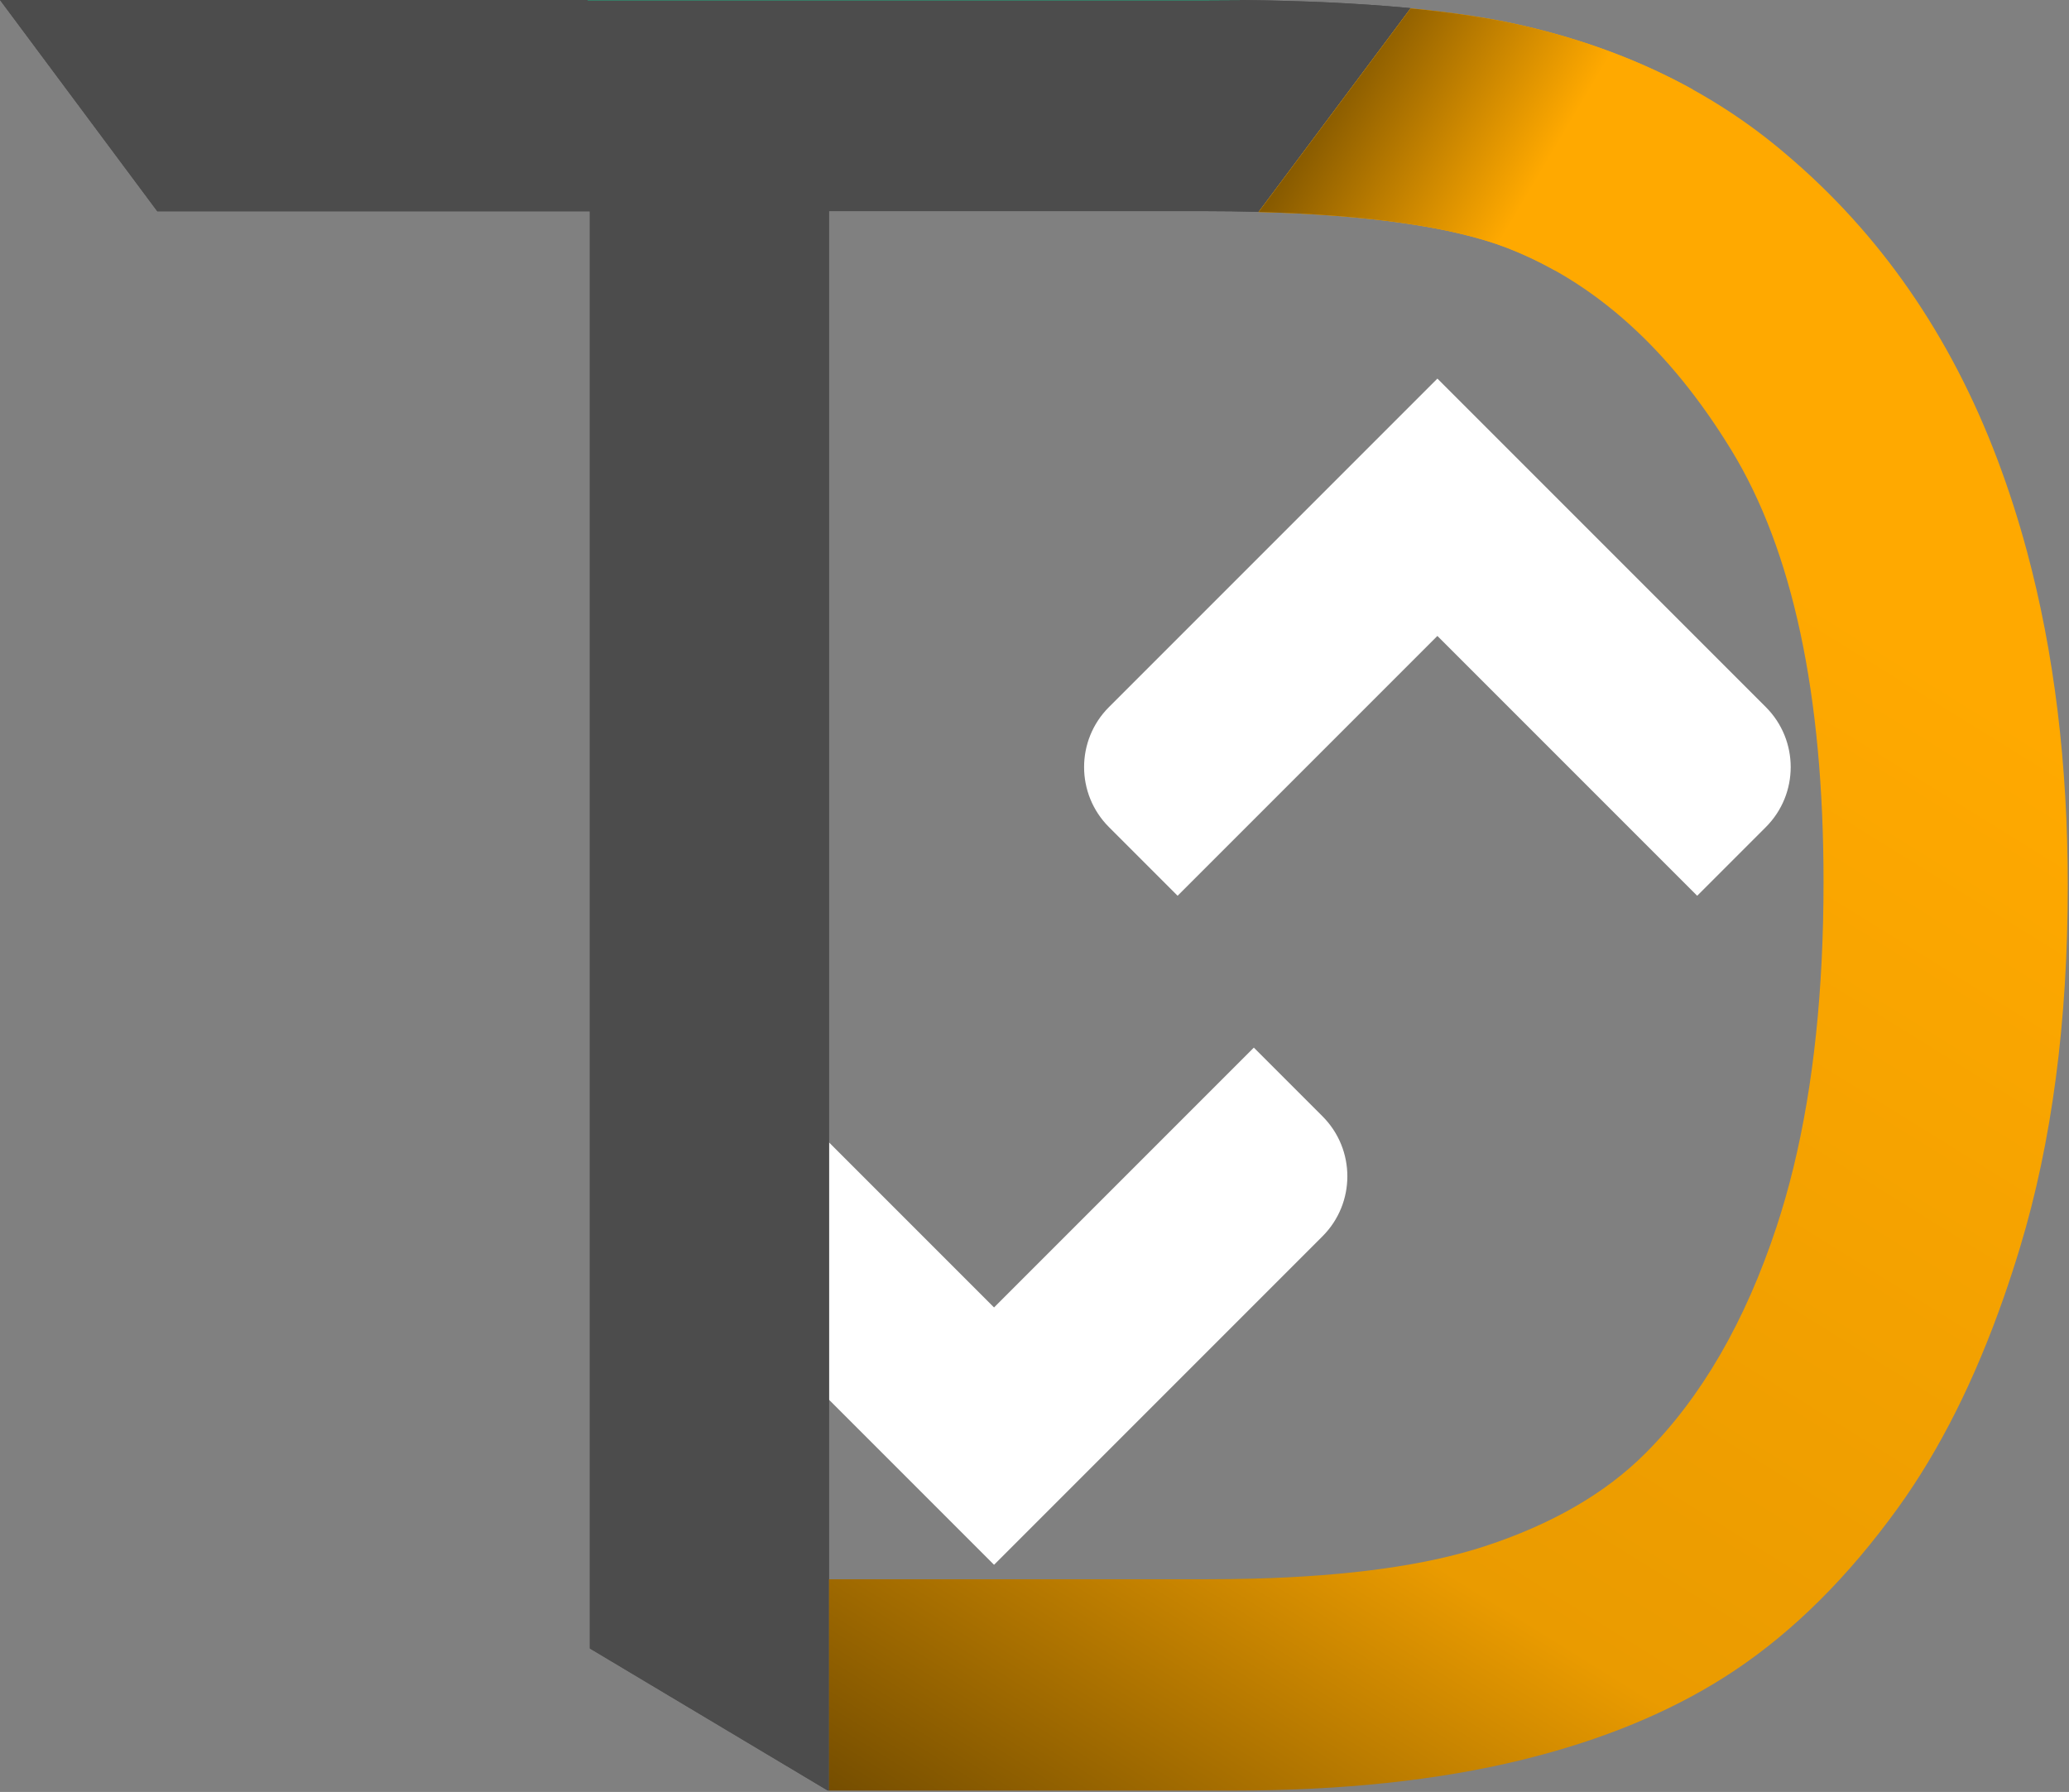 <?xml version="1.0" encoding="UTF-8" standalone="no"?><!DOCTYPE svg PUBLIC "-//W3C//DTD SVG 1.1//EN" "http://www.w3.org/Graphics/SVG/1.1/DTD/svg11.dtd"><svg width="100%" height="100%" viewBox="0 0 5909 5117" version="1.1" xmlns="http://www.w3.org/2000/svg" xmlns:xlink="http://www.w3.org/1999/xlink" xml:space="preserve" xmlns:serif="http://www.serif.com/" style="fill-rule:evenodd;clip-rule:evenodd;stroke-linejoin:round;stroke-miterlimit:2;"><rect x="0" y="0" width="5909" height="5117" fill="#808080" stroke="none"/><g id="logo"><g><g><path d="M4105.17,1815.96l-741.954,741.95c-0,-0 -100.325,-100.325 -196.13,-196.13c-94.604,-94.604 -94.604,-247.987 0.001,-342.591c311.324,-311.321 938.083,-938.084 938.083,-938.084c-0,0 626.758,626.763 938.079,938.084c94.604,94.604 94.604,247.987 0,342.591c-95.8,95.805 -196.129,196.13 -196.129,196.13l-741.95,-741.95Z" style="fill:#fff;"/><path d="M2838.97,3733.52l-741.95,-741.95c0,-0 -100.329,100.325 -196.129,196.129c-94.608,94.604 -94.608,247.987 -0,342.592c311.321,311.32 938.079,938.083 938.079,938.083c0,-0 626.758,-626.763 938.083,-938.083c94.605,-94.605 94.605,-247.988 0,-342.592c-95.804,-95.804 -196.129,-196.129 -196.129,-196.129l-741.954,741.95Z" style="fill:#fff;"/></g></g><path d="M459.446,602.513l1233.41,-0l-1233.41,-0Z" style="fill:#454545;"/><g><g><g><path d="M2367.58,5113.08l-4.433,-0.57l-678.546,-405.196l-0,-4103.93l-1235.35,0l-449.246,-603.387l3542.53,-0c180.471,2.037 339.821,9.55 478.038,22.546c2.654,0.25 5.3,0.5 7.937,0.754l-434.275,581.638c-25.446,-0.684 -51.416,-1.201 -77.908,-1.551c-28.442,-0.379 -57.488,-0.57 -87.129,-0.57l-1061.62,-0l0,4510.27Z" style="fill:#4c4c4c;"/><path d="M2367.58,5113.08l-4.433,-0.57l-678.546,-405.196l-0,-4103.93l-1235.35,0l-449.246,-603.387l3542.53,-0c180.471,2.037 339.821,9.55 478.038,22.546c2.654,0.25 5.3,0.5 7.937,0.754l-434.275,581.638c-25.446,-0.684 -51.416,-1.201 -77.908,-1.551c-28.442,-0.379 -57.488,-0.57 -87.129,-0.57l-1061.62,-0l0,4510.27Z" style="fill:#4c4c4c;"/></g><g><path d="M4028.5,23.867c124.5,11.962 231.65,28.421 321.459,49.375c292.975,67.433 542.933,189.504 749.87,366.216c269.725,227.871 471.434,519.1 605.134,873.692c31.716,84.125 59.675,171.1 83.87,260.921c77.784,288.766 116.676,606.954 116.676,954.567c-0.001,388.308 -45.342,732.433 -136.025,1032.38c-14.655,48.467 -29.976,95.587 -45.963,141.354c-82.958,237.463 -183.896,438.558 -302.813,603.288c-141.837,196.475 -297.045,351.1 -465.62,463.87c-155.221,103.842 -340.013,184.513 -554.375,242.025c-18.442,4.946 -37.105,9.725 -55.984,14.33c-238.333,58.129 -512.125,87.195 -821.375,87.195l-1155.78,0l0,-603.387l1079.05,-0c45.838,-0 90.334,-0.579 133.484,-1.742c274.241,-7.375 494.237,-38.183 659.987,-92.429c191.825,-62.779 344.708,-151.137 458.642,-265.071c160.437,-160.437 285.416,-376.1 374.933,-646.983c17.975,-54.392 34.146,-111.104 48.513,-170.138c57.179,-234.962 85.77,-506.679 85.77,-815.158c0,-534.792 -87.779,-945.771 -263.329,-1232.93c-175.55,-287.158 -388.887,-479.571 -640.008,-577.225c-155.55,-59.829 -392.35,-94 -710.392,-102.517l434.275,-581.637Z" style="fill:url(#_Linear1);"/><path d="M4440.46,772.046c-43.929,-24.596 -89.15,-45.938 -135.671,-64.025c-155.549,-59.829 -392.349,-94 -710.391,-102.517l434.275,-581.637c124.5,11.962 231.65,28.421 321.458,49.375c176.954,40.729 338.213,101.387 483.779,181.983l-393.45,516.821Z" style="fill:url(#_Linear2);"/></g><path d="M1678.33,0.567l0,-0.567l1761.33,0c35.021,0 69.313,0.188 102.875,0.567l-1864.2,-0Z" style="fill:#00ffac;"/></g></g></g><defs><linearGradient id="_Linear1" x1="0" y1="0" x2="1" y2="0" gradientUnits="userSpaceOnUse" gradientTransform="matrix(-2359.51,3812.82,-3812.82,-2359.51,4727.08,1403.63)"><stop offset="0" style="stop-color:#ffa900;stop-opacity:1"/><stop offset="0.65" style="stop-color:#ea9b00;stop-opacity:1"/><stop offset="1" style="stop-color:#6b4700;stop-opacity:1"/></linearGradient><linearGradient id="_Linear2" x1="0" y1="0" x2="1" y2="0" gradientUnits="userSpaceOnUse" gradientTransform="matrix(-539.208,-317.022,317.022,-539.208,4395.42,502.013)"><stop offset="0" style="stop-color:#ffa900;stop-opacity:1"/><stop offset="1" style="stop-color:#875a00;stop-opacity:1"/></linearGradient></defs></svg>